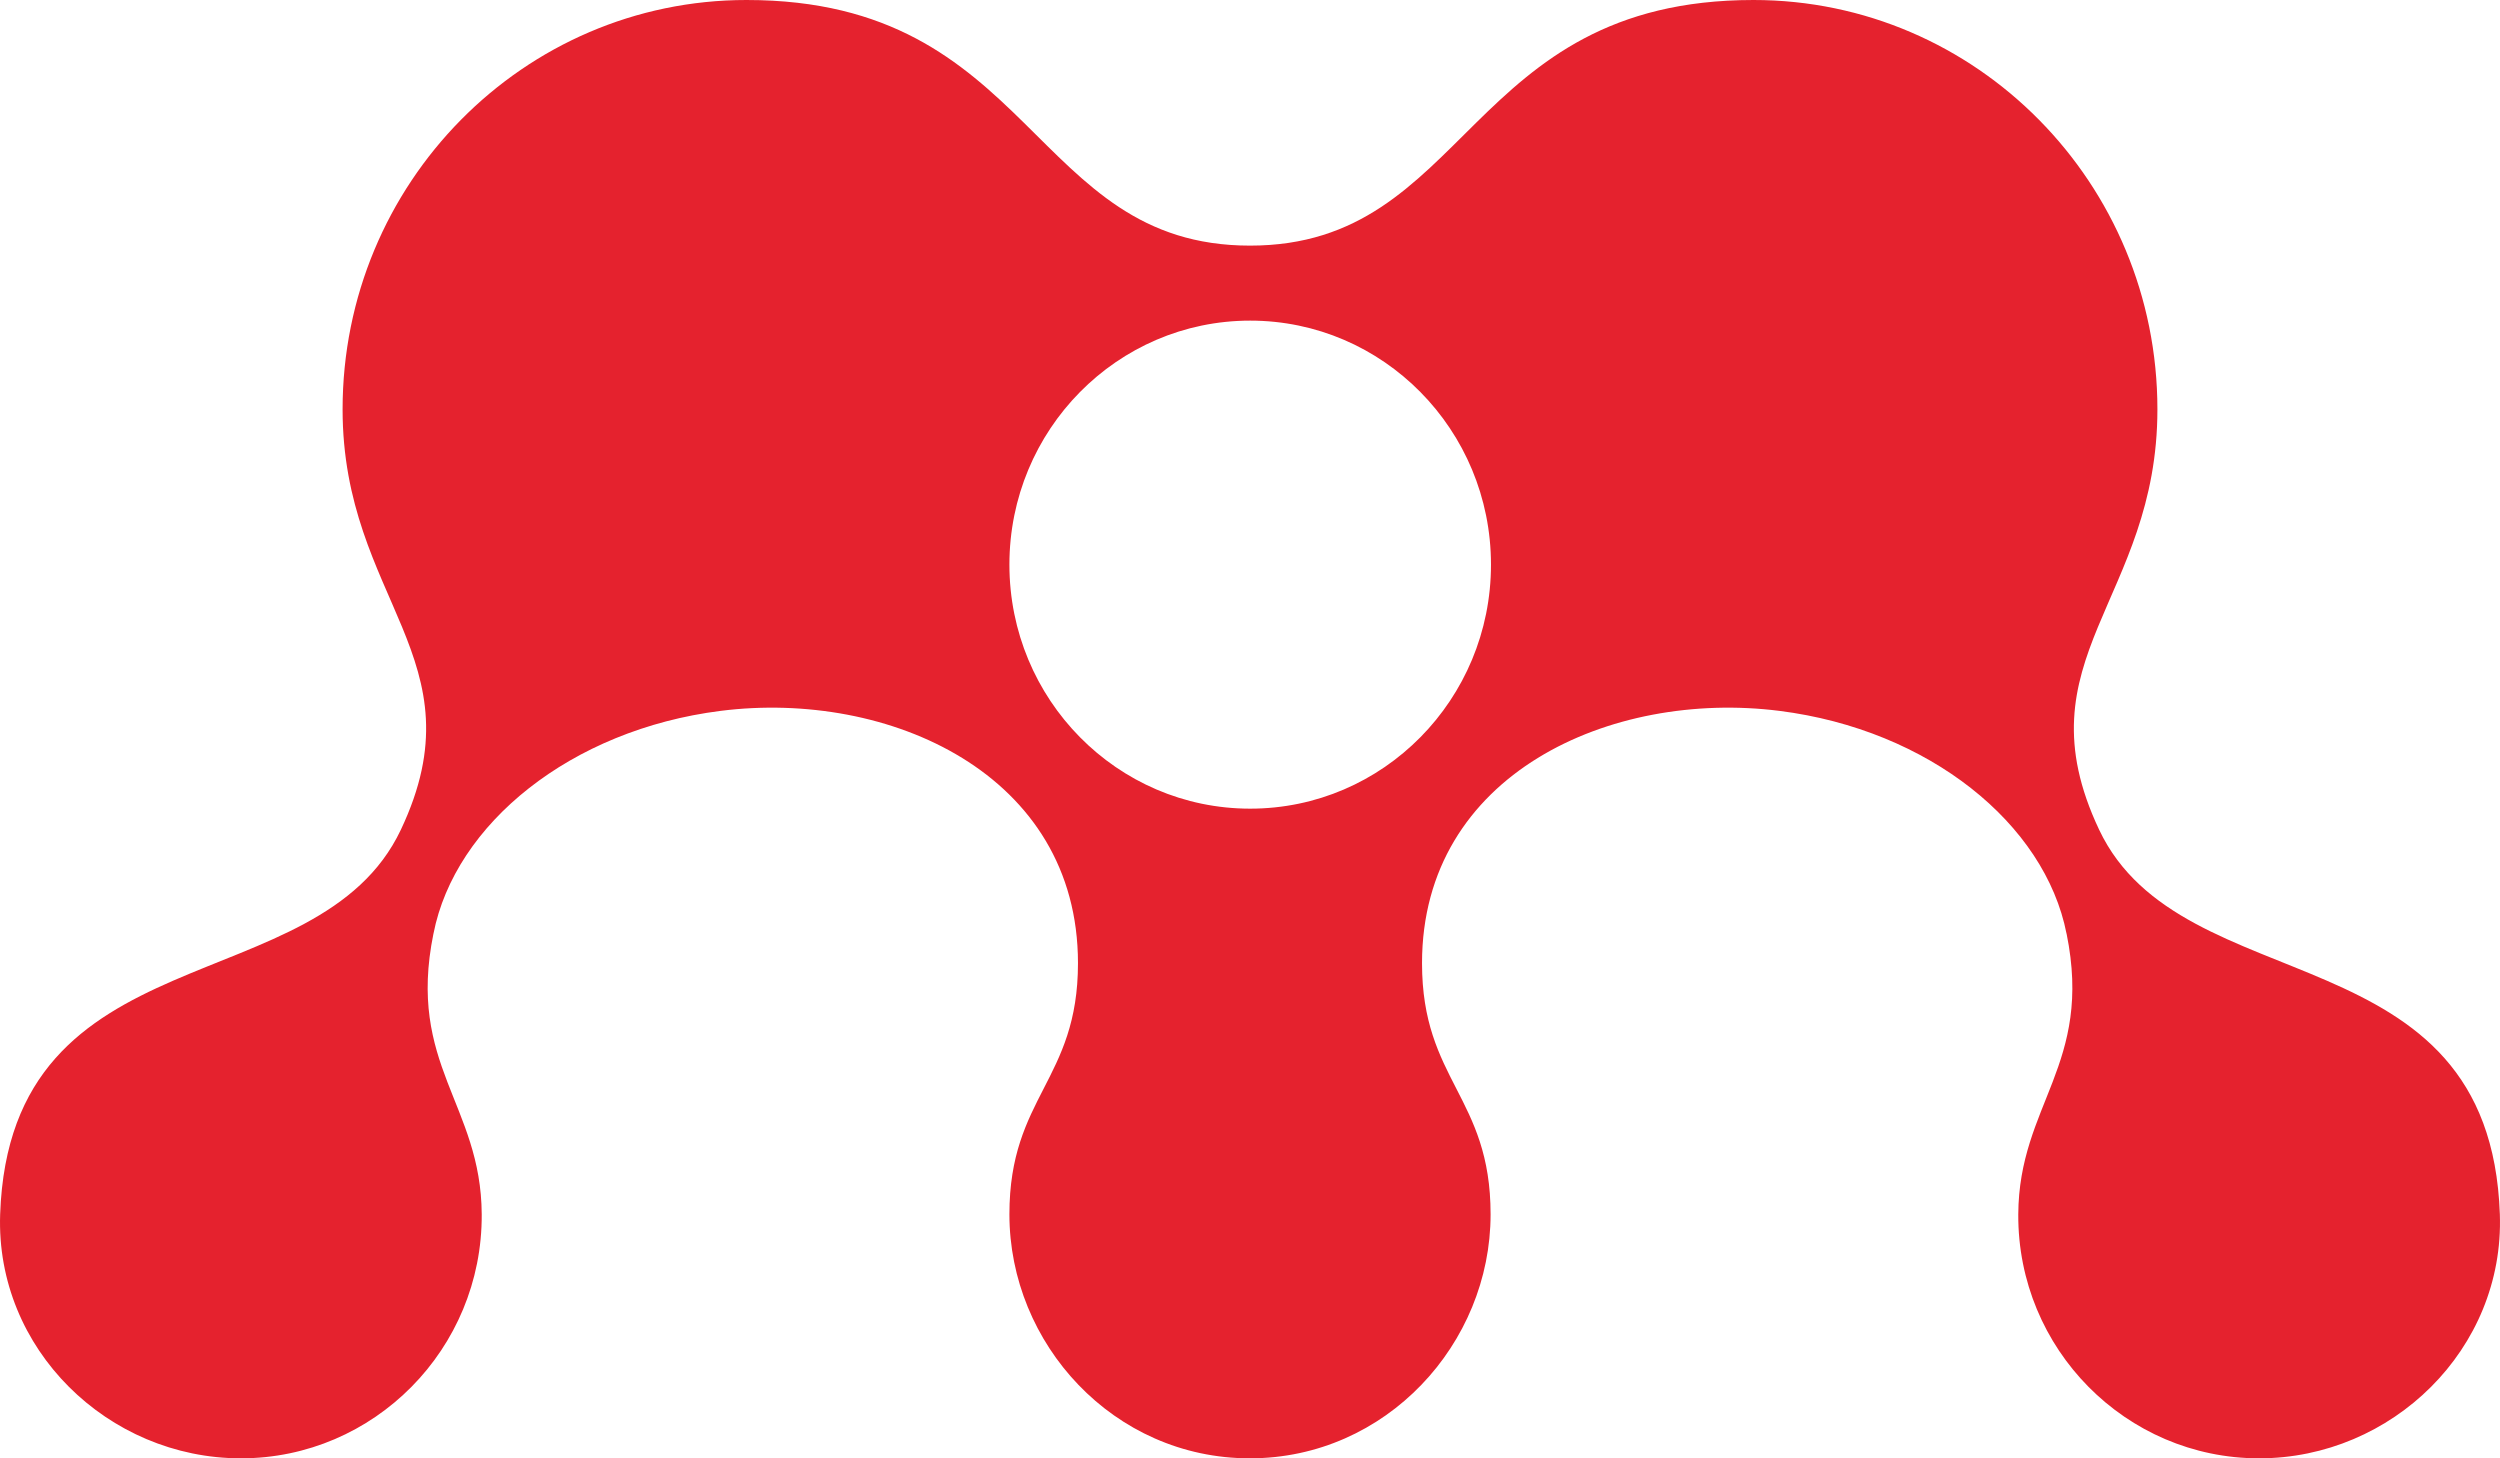 <svg width="84" height="49" viewBox="0 0 84 49" fill="none" xmlns="http://www.w3.org/2000/svg">
<path d="M83.995 40.801C83.663 31.21 73.317 33.766 70.532 27.881C67.812 22.135 72.489 20.166 72.489 13.754C72.489 6.158 66.413 0 58.917 0C49.24 0 49.377 8.253 42.001 8.253C34.625 8.253 34.76 0 25.083 0C17.587 0 11.511 6.158 11.511 13.754C11.511 20.166 16.188 22.135 13.468 27.881C10.682 33.766 0.338 31.21 0.005 40.801C-0.152 45.326 3.627 49 8.095 49C12.564 49 16.21 45.329 16.186 40.801C16.166 37.1 13.666 35.782 14.564 31.37H14.565C15.287 27.681 19.185 24.52 24.215 23.885C29.851 23.173 36.22 25.994 36.22 32.363C36.22 36.307 33.916 36.841 33.916 40.801C33.916 45.153 37.414 49 41.994 49C46.574 49 50.084 45.153 50.084 40.801C50.084 36.841 47.78 36.307 47.78 32.363C47.78 25.994 54.149 23.173 59.785 23.885C64.816 24.52 68.713 27.681 69.435 31.37H69.437C70.334 35.782 67.834 37.1 67.814 40.801C67.79 45.329 71.436 49 75.905 49C80.373 49 84.152 45.326 83.995 40.801ZM42.006 27.171C37.538 27.171 33.916 23.5 33.916 18.972C33.916 14.444 37.538 10.773 42.006 10.773C46.475 10.773 50.097 14.444 50.097 18.972C50.097 23.5 46.475 27.171 42.006 27.171Z" fill="#E5222E"/>
</svg>
